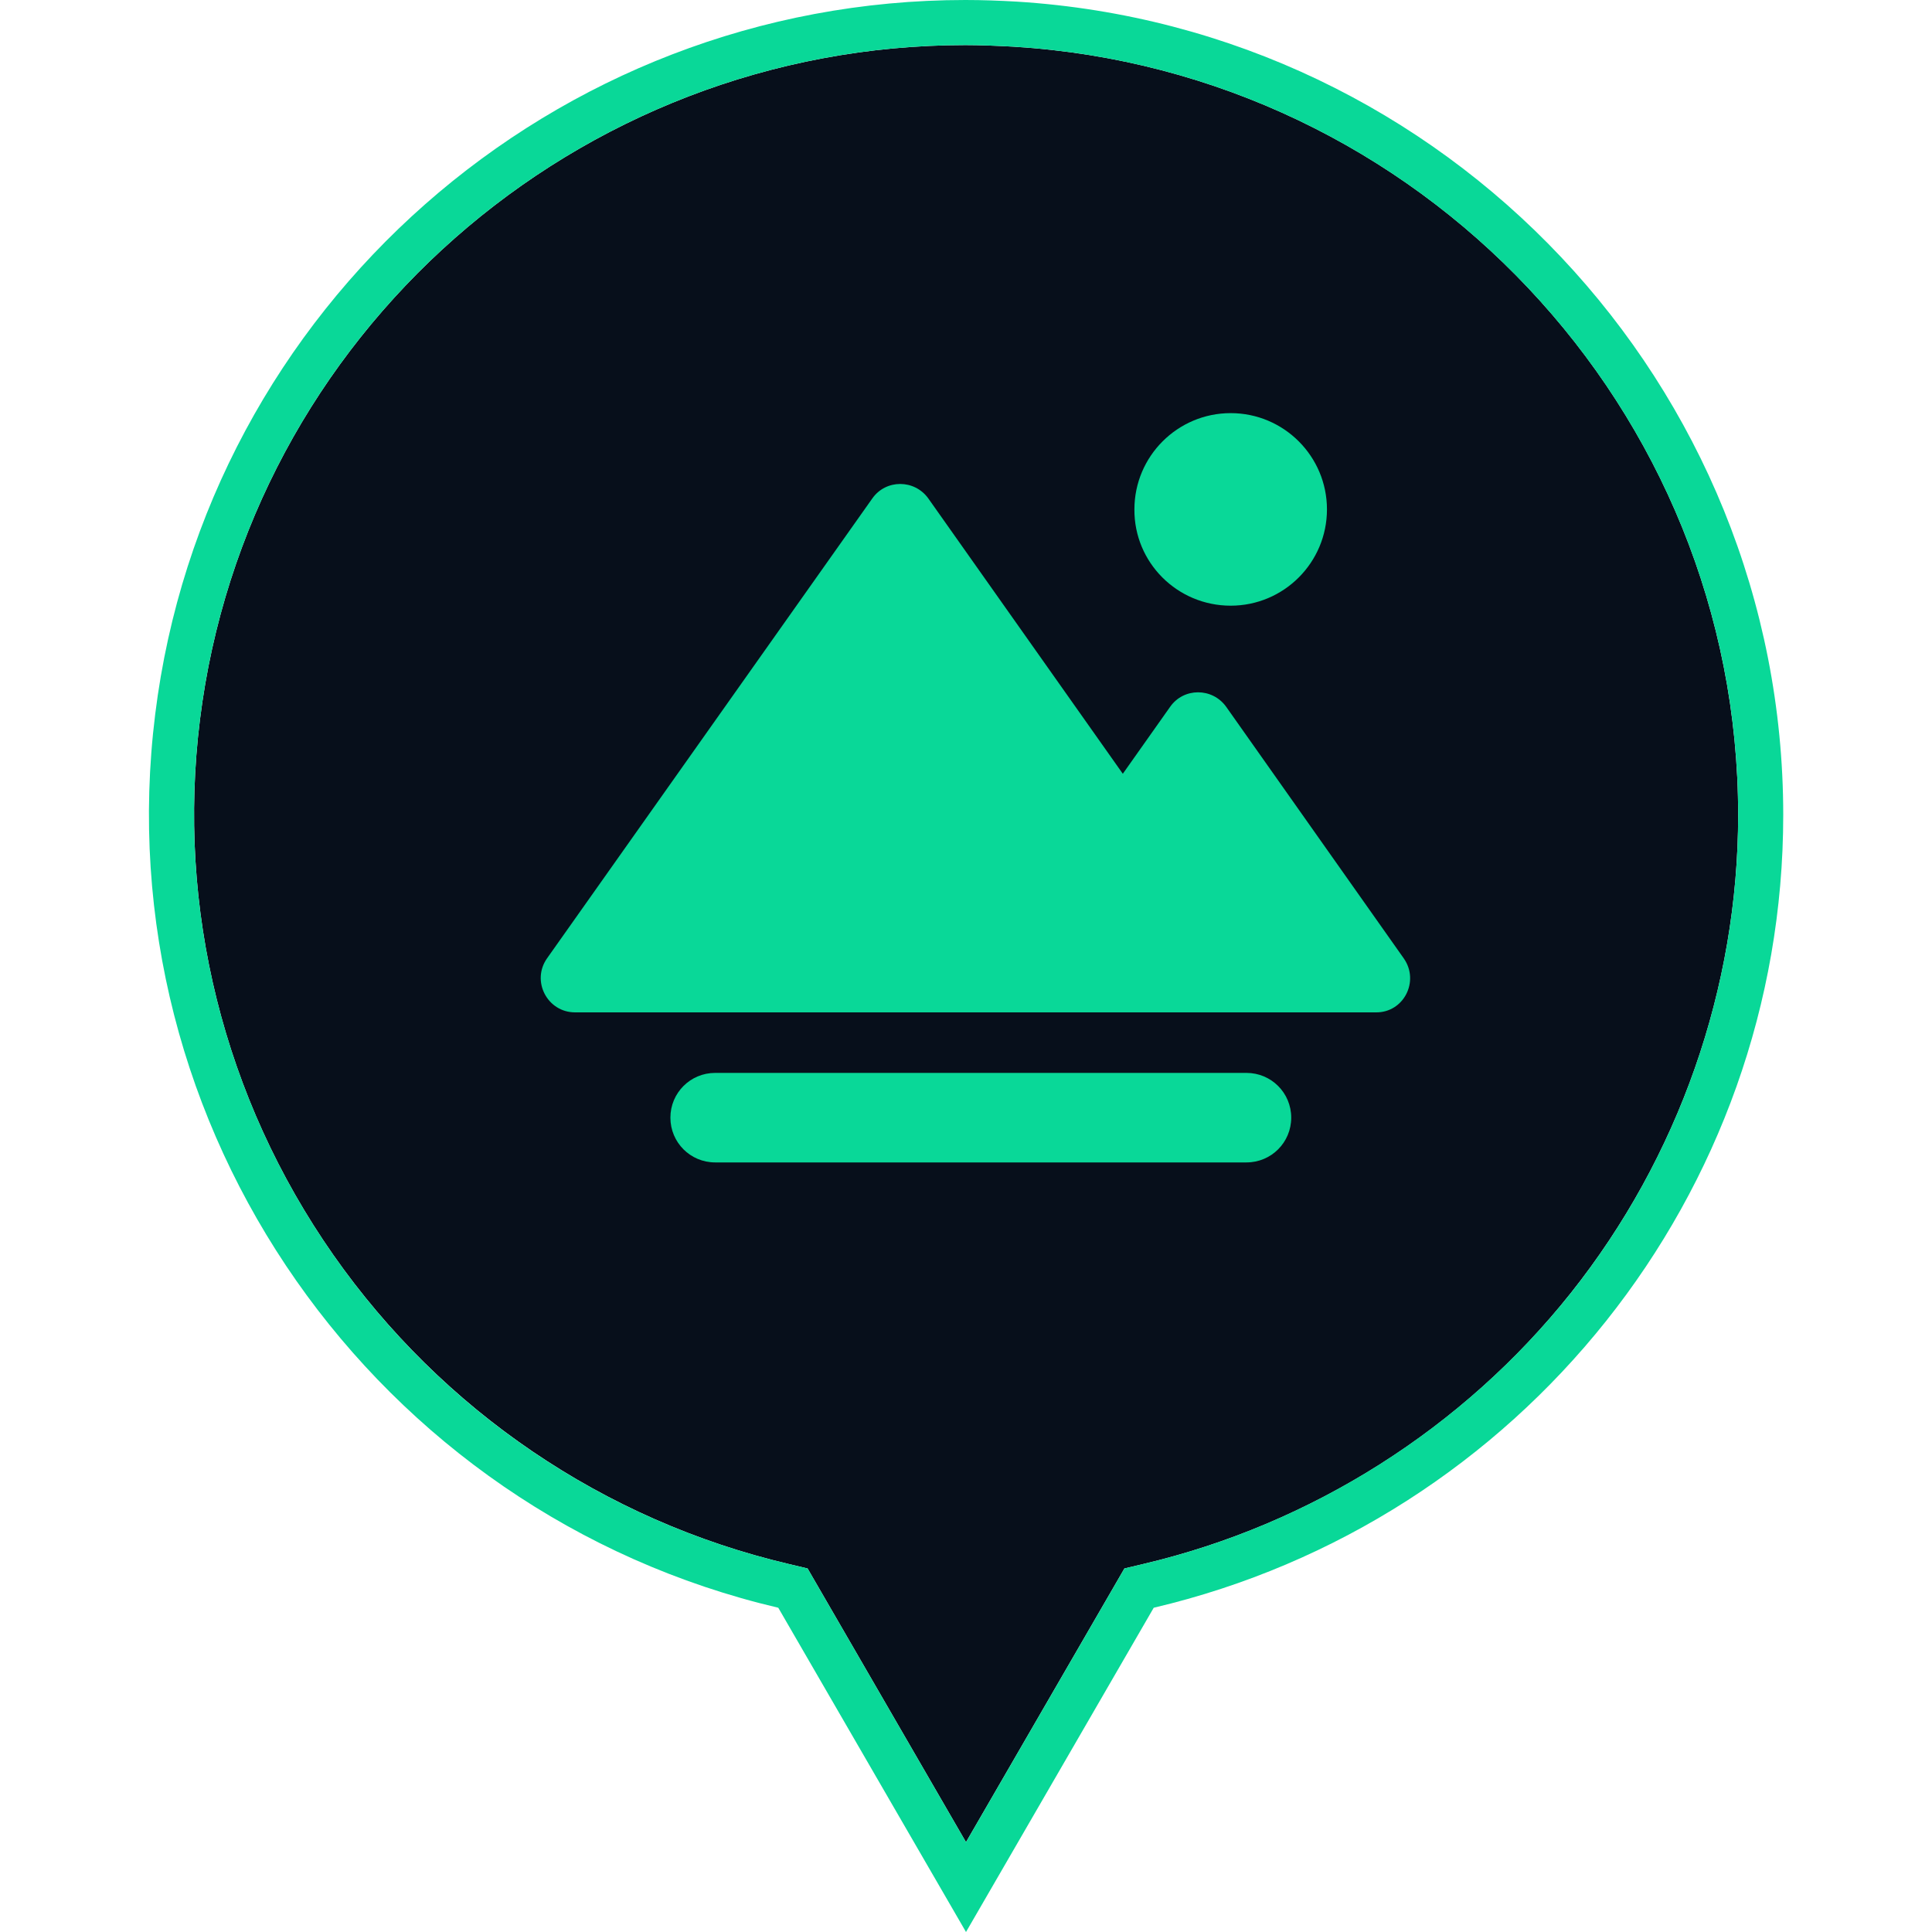 <?xml version="1.0" standalone="no"?><!DOCTYPE svg PUBLIC "-//W3C//DTD SVG 1.1//EN"
  "http://www.w3.org/Graphics/SVG/1.1/DTD/svg11.dtd">
<svg t="1652090430201" class="icon" viewBox="0 0 1024 1024" version="1.1" xmlns="http://www.w3.org/2000/svg" p-id="997"
     xmlns:xlink="http://www.w3.org/1999/xlink" width="25" height="25">
  <defs>
    <style type="text/css"></style>
  </defs>
  <path
    d="M537.429 24.747c-9.387-0.512-18.091-0.853-25.771-0.853-205.995 0-380.416 153.771-405.675 357.547-12.459 100.011 12.629 200.704 70.656 283.648 57.856 82.603 143.531 140.8 241.323 163.84l10.069 2.389 83.968 145.067 83.968-145.067 10.069-2.389c89.088-20.992 169.472-71.851 226.475-143.531 57.173-71.851 88.747-161.792 88.747-253.44 0-215.04-168.619-393.899-383.829-407.211z"
    fill="#070F1B" p-id="998"></path>
  <path
    d="M538.795 0.853c-8.875-0.512-18.091-0.853-27.136-0.853C293.717 0 109.056 162.645 82.261 378.539c-27.307 219.307 116.565 423.424 330.24 473.6l62.635 108.203 36.864 63.659 36.864-63.659 62.635-108.203C805.888 806.4 945.152 632.832 945.152 431.957 945.152 204.288 766.805 15.019 538.795 0.853z m67.243 828.075l-10.069 2.389-83.968 145.067-83.968-145.067-10.069-2.389c-97.792-23.04-183.467-81.067-241.323-163.84-58.027-82.944-83.115-183.637-70.656-283.648C131.243 177.664 305.664 23.893 511.659 23.893c7.68 0 16.384 0.341 25.771 0.853 215.211 13.312 383.829 192.341 383.829 407.211 0 91.477-31.573 181.589-88.747 253.44-57.003 71.509-137.387 122.539-226.475 143.531z"
    fill="#09D898" p-id="999"></path>
  <path
    d="M744.107 508.075l-94.208-133.461c-7.339-10.24-22.528-10.24-29.696 0l-25.088 35.499-103.083-145.92c-7.339-10.24-22.528-10.24-29.696 0l-172.373 243.712c-8.533 12.117 0.171 28.672 14.848 28.672h424.448c14.677 0.171 23.211-16.384 14.848-28.501zM652.288 321.024c28.16 0 51.029-22.869 51.029-51.029s-22.869-51.029-51.029-51.029-51.029 22.869-51.029 51.029c-0.171 28.16 22.699 51.029 51.029 51.029z m8.363 247.637h-281.6c-13.141 0-23.723 10.581-23.723 23.723s10.581 23.723 23.723 23.723h281.6c13.141 0 23.723-10.581 23.723-23.723s-10.581-23.723-23.723-23.723z"
    fill="#09D898" p-id="1000"></path>
</svg>
